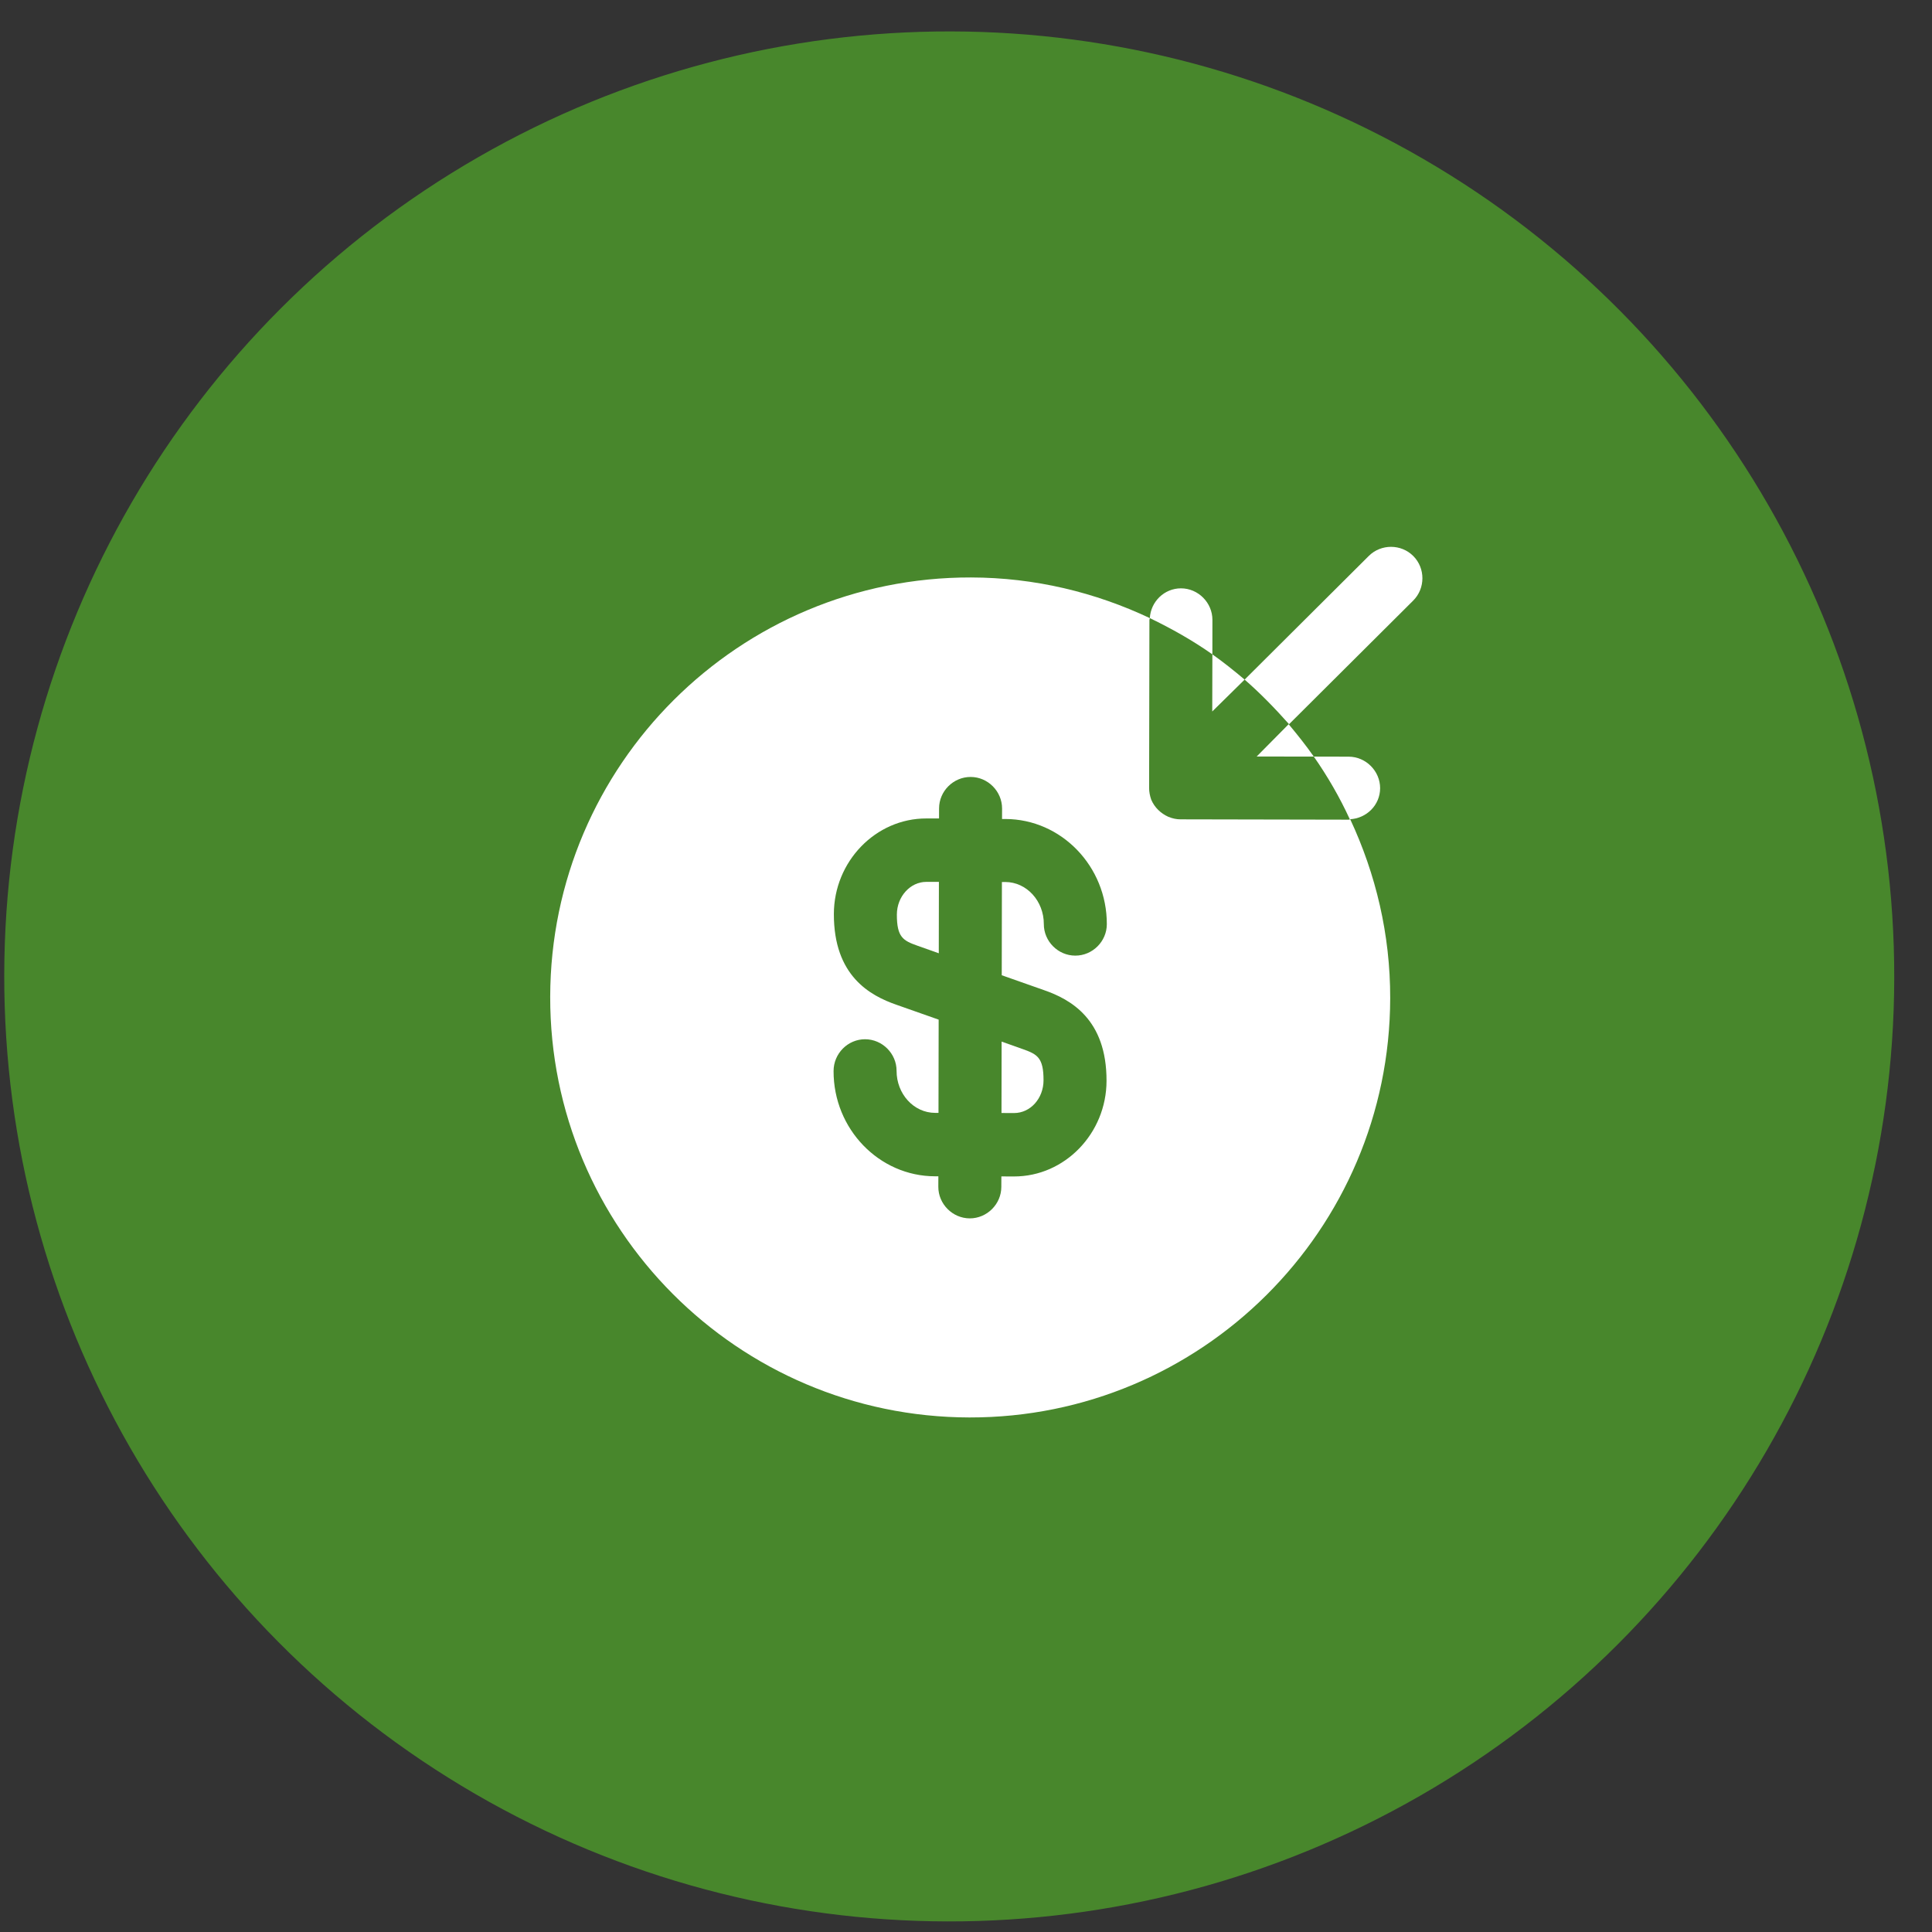 <svg width="46" height="46" viewBox="0 0 46 46" fill="none" xmlns="http://www.w3.org/2000/svg">
<rect x="0" y="0" width="46" height="46" fill="#333333" stroke="none"/>
<circle cx="22.601" cy="23.248" r="22.5" transform="rotate(0.11 22.601 23.248)" fill="#48872C"/>
<path d="M29.921 18.012L31.281 18.014C31.091 17.744 30.892 17.494 30.682 17.243L29.921 18.012Z" fill="white"/>
<path d="M29.634 16.181C29.385 15.971 29.135 15.77 28.866 15.58L28.863 16.94L29.634 16.181Z" fill="white"/>
<path d="M30.692 17.243L33.648 14.299C33.939 14.009 33.94 13.529 33.65 13.239C33.361 12.948 32.881 12.947 32.59 13.237L29.634 16.181C30.014 16.512 30.363 16.873 30.692 17.243Z" fill="white"/>
<path d="M28.867 14.76C28.868 14.35 28.529 14.009 28.119 14.008C27.719 14.008 27.398 14.327 27.377 14.717C27.897 14.968 28.396 15.249 28.866 15.58L28.867 14.76Z" fill="white"/>
<path d="M32.86 18.767C32.86 18.357 32.521 18.017 32.111 18.016L31.281 18.014C31.61 18.485 31.899 18.985 32.138 19.506C32.538 19.487 32.859 19.167 32.86 18.767Z" fill="white"/>
<path d="M23.845 26.5L24.145 26.501C24.535 26.501 24.845 26.152 24.846 25.722C24.847 25.182 24.697 25.102 24.358 24.981L23.848 24.8L23.845 26.5Z" fill="white"/>
<path d="M32.148 19.506C32.138 19.506 32.128 19.516 32.108 19.516L28.108 19.508C28.008 19.508 27.918 19.488 27.818 19.448C27.638 19.367 27.489 19.227 27.409 19.037C27.379 18.947 27.359 18.857 27.36 18.757L27.367 14.757C27.367 14.747 27.377 14.737 27.377 14.717C26.078 14.104 24.639 13.752 23.119 13.749C17.599 13.738 13.111 18.209 13.1 23.73C13.089 29.25 17.561 33.738 23.081 33.749C28.601 33.759 33.089 29.288 33.1 23.768C33.103 22.248 32.756 20.807 32.148 19.506ZM24.85 23.572C25.49 23.793 26.349 24.265 26.346 25.735C26.344 26.985 25.352 28.013 24.142 28.011L23.842 28.01L23.841 28.26C23.84 28.67 23.5 29.009 23.09 29.009C22.68 29.008 22.34 28.667 22.341 28.257L22.342 28.007L22.262 28.007C20.932 28.005 19.844 26.882 19.847 25.502C19.847 25.082 20.188 24.743 20.598 24.744C21.008 24.745 21.347 25.085 21.347 25.495C21.346 26.045 21.755 26.496 22.265 26.497L22.345 26.497L22.349 24.277L21.35 23.925C20.71 23.704 19.851 23.232 19.854 21.762C19.856 20.512 20.848 19.484 22.058 19.487L22.358 19.487L22.359 19.247C22.359 18.837 22.7 18.498 23.11 18.499C23.52 18.499 23.859 18.84 23.859 19.25L23.858 19.5L23.938 19.5C25.268 19.503 26.356 20.625 26.353 22.005C26.352 22.415 26.012 22.754 25.602 22.753C25.192 22.753 24.852 22.412 24.853 22.002C24.854 21.452 24.445 21.001 23.935 21L23.855 21L23.851 23.22L24.85 23.572Z" fill="white"/>
<path d="M21.354 21.775C21.353 22.315 21.503 22.396 21.842 22.516L22.352 22.697L22.355 20.997L22.055 20.997C21.675 20.996 21.355 21.345 21.354 21.775Z" fill="white"/>
</svg>
